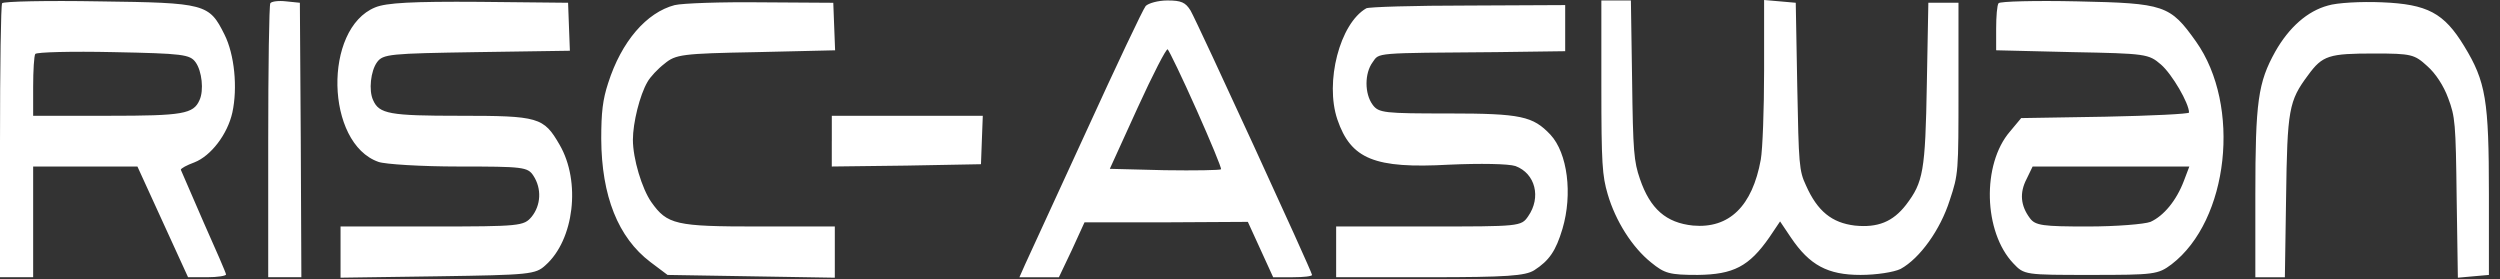 <svg xmlns="http://www.w3.org/2000/svg" width="206" height="23" fill="#fff" xmlns:v="https://vecta.io/nano"><rect width="100%" height="100%" fill="#333333" stroke="none"/><path d="M191.824.456c-1.688.456-3.203 1.786-4.345 3.801-1.416 2.547-1.639 4.105-1.639 11.821v6.766h1.217 1.216l.1-6.538c.099-7.298.223-7.982 1.812-10.111 1.192-1.634 1.714-1.786 5.464-1.786 3.054 0 3.302.076 4.345 1.026.696.608 1.366 1.634 1.739 2.661.571 1.52.621 2.014.695 8.21l.099 6.576 1.267-.114 1.291-.114v-6.652c0-7.754-.248-9.274-2.036-12.201-1.664-2.737-3.03-3.459-6.779-3.611-1.714-.076-3.725.038-4.446.266zm-27.142-.19c-.124.152-.199 1.102-.199 2.091v1.786l6.283.152c6.084.114 6.283.152 7.301 1.026.919.798 2.309 3.193 2.309 3.953 0 .114-3.104.266-6.903.342l-6.928.114-.919 1.102c-2.335 2.699-2.186 8.286.273 10.871.894.95.968.95 6.382.95 5.24 0 5.538-.038 6.655-.874 4.718-3.611 5.761-13.075 2.012-18.359-2.136-3.003-2.583-3.155-9.76-3.307-3.476-.076-6.407 0-6.506.152zM179.954 14.9c-.62 1.634-1.663 2.889-2.756 3.383-.497.19-2.831.38-5.165.38-3.7 0-4.321-.076-4.768-.684-.77-1.026-.869-2.091-.273-3.231l.496-1.026h6.457 6.456l-.447 1.178zm-48.002-7.754c0 6.348.075 7.336.522 8.856.646 2.205 2.011 4.371 3.576 5.625 1.117.912 1.515 1.026 3.849 1.026 2.93-.038 4.221-.684 5.91-3.117l.869-1.292.894 1.33c1.54 2.281 3.03 3.079 5.737 3.079 1.316 0 2.756-.228 3.302-.494 1.59-.874 3.278-3.231 4.048-5.663.72-2.167.72-2.281.72-9.236V.228h-1.241-1.242l-.124 6.652c-.124 7.26-.298 8.134-1.714 9.997-1.092 1.406-2.334 1.901-4.221 1.71-1.887-.228-3.079-1.178-4.023-3.307-.571-1.216-.596-1.71-.72-8.172l-.124-6.88-1.292-.114L145.362 0v5.815c0 3.193-.124 6.5-.273 7.336-.695 3.839-2.607 5.701-5.587 5.435-2.211-.228-3.527-1.368-4.371-3.839-.497-1.444-.571-2.242-.646-8.172l-.099-6.538h-1.217-1.217v7.108zM112.583.684c-2.186 1.254-3.427 6.082-2.384 9.16 1.117 3.269 3.054 4.067 9.213 3.725 2.557-.114 4.892-.076 5.463.114 1.639.608 2.136 2.585 1.043 4.143-.571.836-.72.836-8.195.836h-7.624v2.09 2.091h7.699c6.382 0 7.872-.114 8.617-.57 1.241-.798 1.788-1.596 2.334-3.421.844-2.851.422-6.233-.993-7.754-1.441-1.52-2.409-1.748-8.369-1.748-5.314 0-5.786-.038-6.283-.722-.67-.912-.67-2.585 0-3.497.571-.798 0-.76 10.231-.836l5.637-.076v-1.9-1.9l-7.996.038c-4.42 0-8.195.114-8.393.228zM94.405.494c-.224.266-2.434 4.941-4.917 10.377L84.472 21.78 84 22.844h1.614 1.639l1.068-2.243 1.043-2.281h6.73l6.729-.038 1.043 2.281 1.043 2.281h1.614c.87 0 1.59-.076 1.59-.19 0-.266-9.437-20.791-10.008-21.78-.422-.684-.77-.836-1.912-.836-.77 0-1.564.228-1.788.456zm4.172 8.514c1.167 2.623 2.086 4.827 2.036 4.941-.074.076-2.16.114-4.644.076l-4.52-.114 2.285-5.017c1.267-2.775 2.384-4.941 2.483-4.827.124.114 1.192 2.319 2.359 4.941zm-30.038 2.623v2.09l6.159-.076 6.134-.114.075-2.015.075-1.976h-6.208-6.233v2.091zM55.601.418c-2.334.608-4.396 3.003-5.488 6.424-.447 1.368-.571 2.395-.571 4.599.025 4.713 1.391 8.134 4.048 10.149l1.416 1.064 6.904.114 6.879.114v-2.091-2.128h-6.332c-6.779 0-7.475-.152-8.791-2.015-.77-1.102-1.515-3.573-1.515-5.131 0-1.406.571-3.687 1.192-4.751.224-.418.869-1.102 1.415-1.52.919-.76 1.415-.836 7.524-.95l6.531-.152-.075-1.938-.075-1.977-5.96-.038c-3.278-.038-6.481.076-7.102.228zm-24.684.19c-4.296 1.748-4.097 11.213.273 12.733.521.19 3.501.38 6.63.38 5.289 0 5.662.038 6.134.76.695 1.064.621 2.433-.149 3.383-.646.76-.944.798-8.195.798h-7.549v2.128 2.091l8.021-.114c7.549-.114 8.046-.152 8.865-.912 2.359-2.09 2.93-6.88 1.167-9.92-1.316-2.281-1.713-2.395-8.245-2.395-5.761 0-6.63-.152-7.127-1.292-.372-.798-.199-2.395.323-3.117.497-.684 1.068-.722 8.22-.836l7.673-.114-.075-1.977L46.81.228 39.484.152c-5.488-.038-7.649.076-8.567.456zM22.275.266c-.099.152-.174 5.283-.174 11.441v11.137h1.366 1.366l-.05-11.327L24.709.228 23.591.114c-.621-.076-1.217 0-1.316.152zM.174.266C.074.418 0 5.549 0 11.707v11.137h1.366 1.366v-4.561-4.561h4.296 4.296l2.086 4.561 2.086 4.561h1.564c.869 0 1.565-.114 1.565-.228s-.844-2.053-1.863-4.333L14.9 13.988c0-.114.497-.38 1.117-.608 1.366-.532 2.732-2.319 3.129-4.105.447-2.053.174-4.789-.646-6.424C17.234.304 16.936.228 8.195.114 3.874.038.273.114.174.266zm15.943 4.865c.522.722.695 2.319.323 3.117-.497 1.14-1.366 1.292-7.475 1.292H2.732V7.146c0-1.33.075-2.547.174-2.699s3.005-.228 6.432-.152c5.736.114 6.308.19 6.779.836z"/></svg>